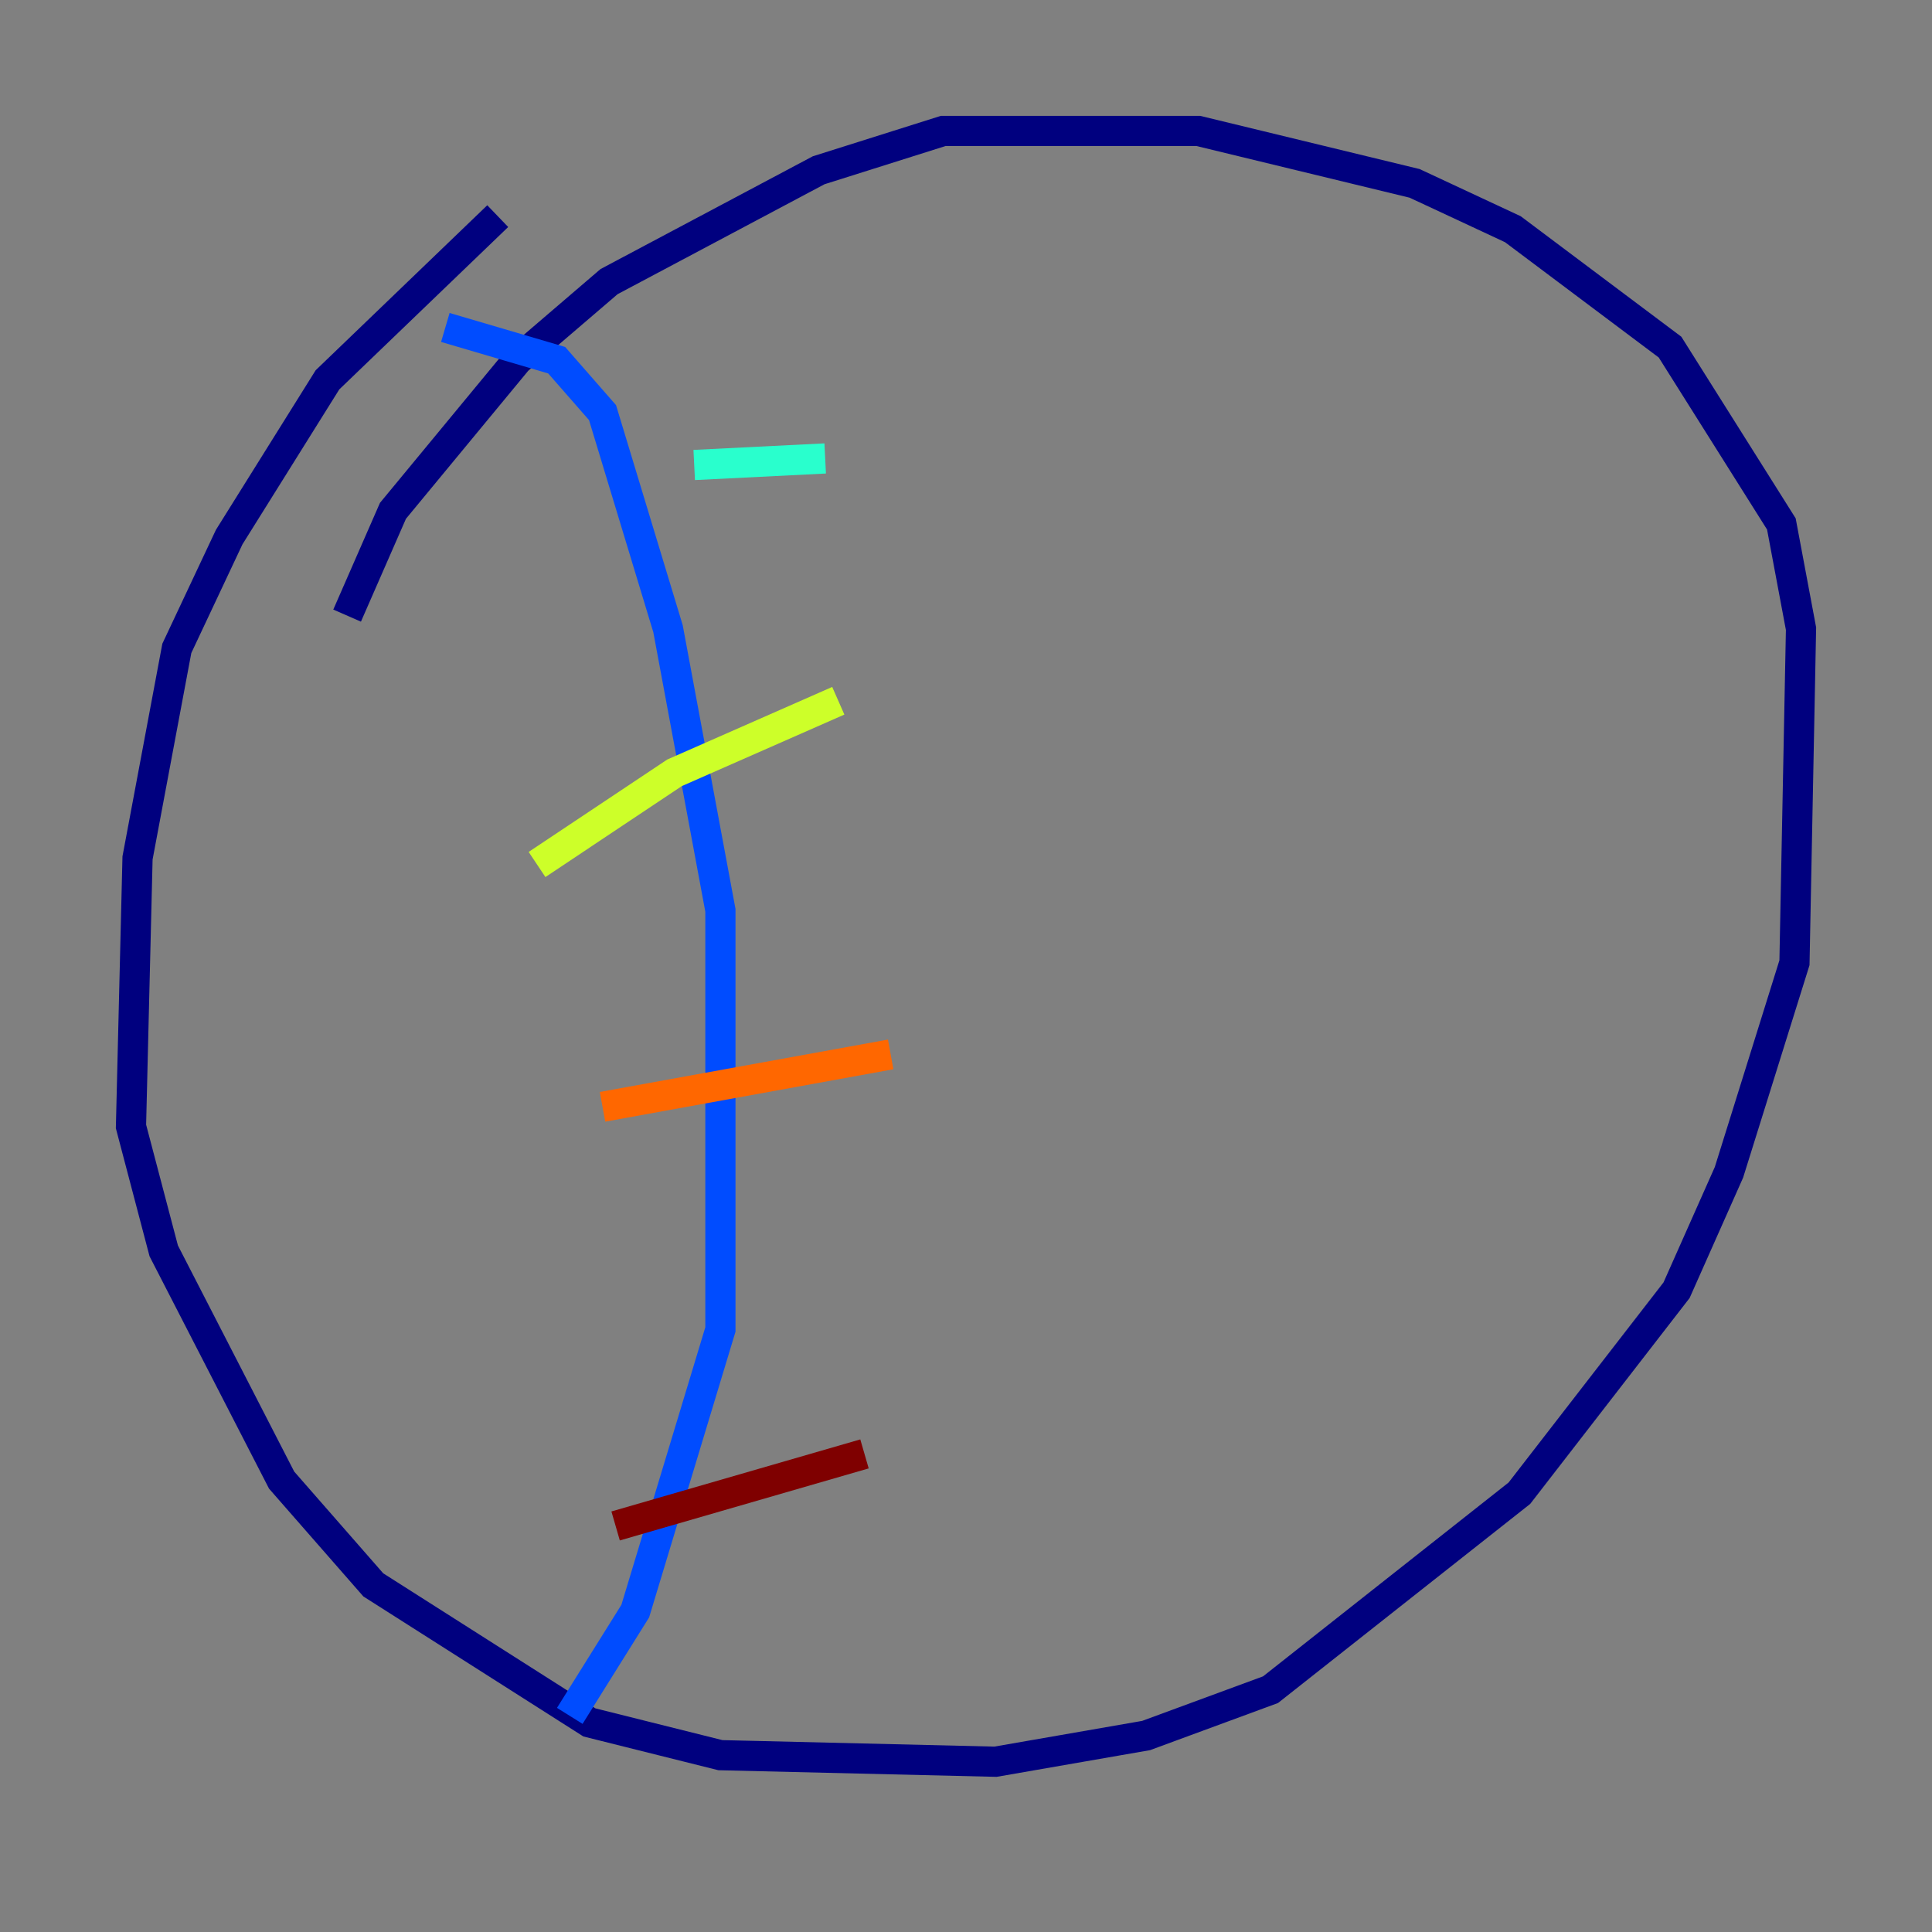 <?xml version="1.0" encoding="utf-8" ?>
<svg baseProfile="tiny" height="128" version="1.2" viewBox="0,0,128,128" width="128" xmlns="http://www.w3.org/2000/svg" xmlns:ev="http://www.w3.org/2001/xml-events" xmlns:xlink="http://www.w3.org/1999/xlink"><rect x="0" y="0" width="128" height="128" fill="#808080" stroke="none"/><defs /><polyline fill="none" points="32.976,14.319 21.695,25.166 15.186,35.58 11.715,42.956 9.112,56.841 8.678,74.63 10.848,82.875 18.658,98.061 24.732,105.003 39.051,114.115 47.729,116.285 65.953,116.719 75.932,114.983 84.176,111.946 100.664,98.929 111.078,85.478 114.549,77.668 118.888,63.783 119.322,41.654 118.02,34.712 110.644,22.997 100.231,15.186 93.722,12.149 79.403,8.678 62.481,8.678 54.237,11.281 40.352,18.658 34.278,23.864 26.034,33.844 22.997,40.786" stroke="#00007f" stroke-width="2" /><polyline fill="none" points="29.505,21.695 36.881,23.864 39.919,27.336 44.258,41.654 47.729,60.312 47.729,88.081 42.088,106.739 37.749,113.681" stroke="#004cff" stroke-width="2" /><polyline fill="none" points="45.993,30.807 54.671,30.373" stroke="#29ffcd" stroke-width="2" /><polyline fill="none" points="35.58,57.275 44.691,51.2 55.539,46.427" stroke="#cdff29" stroke-width="2" /><polyline fill="none" points="39.919,73.329 59.01,69.858" stroke="#ff6700" stroke-width="2" /><polyline fill="none" points="40.786,101.098 57.275,96.325" stroke="#7f0000" stroke-width="2" /></svg>